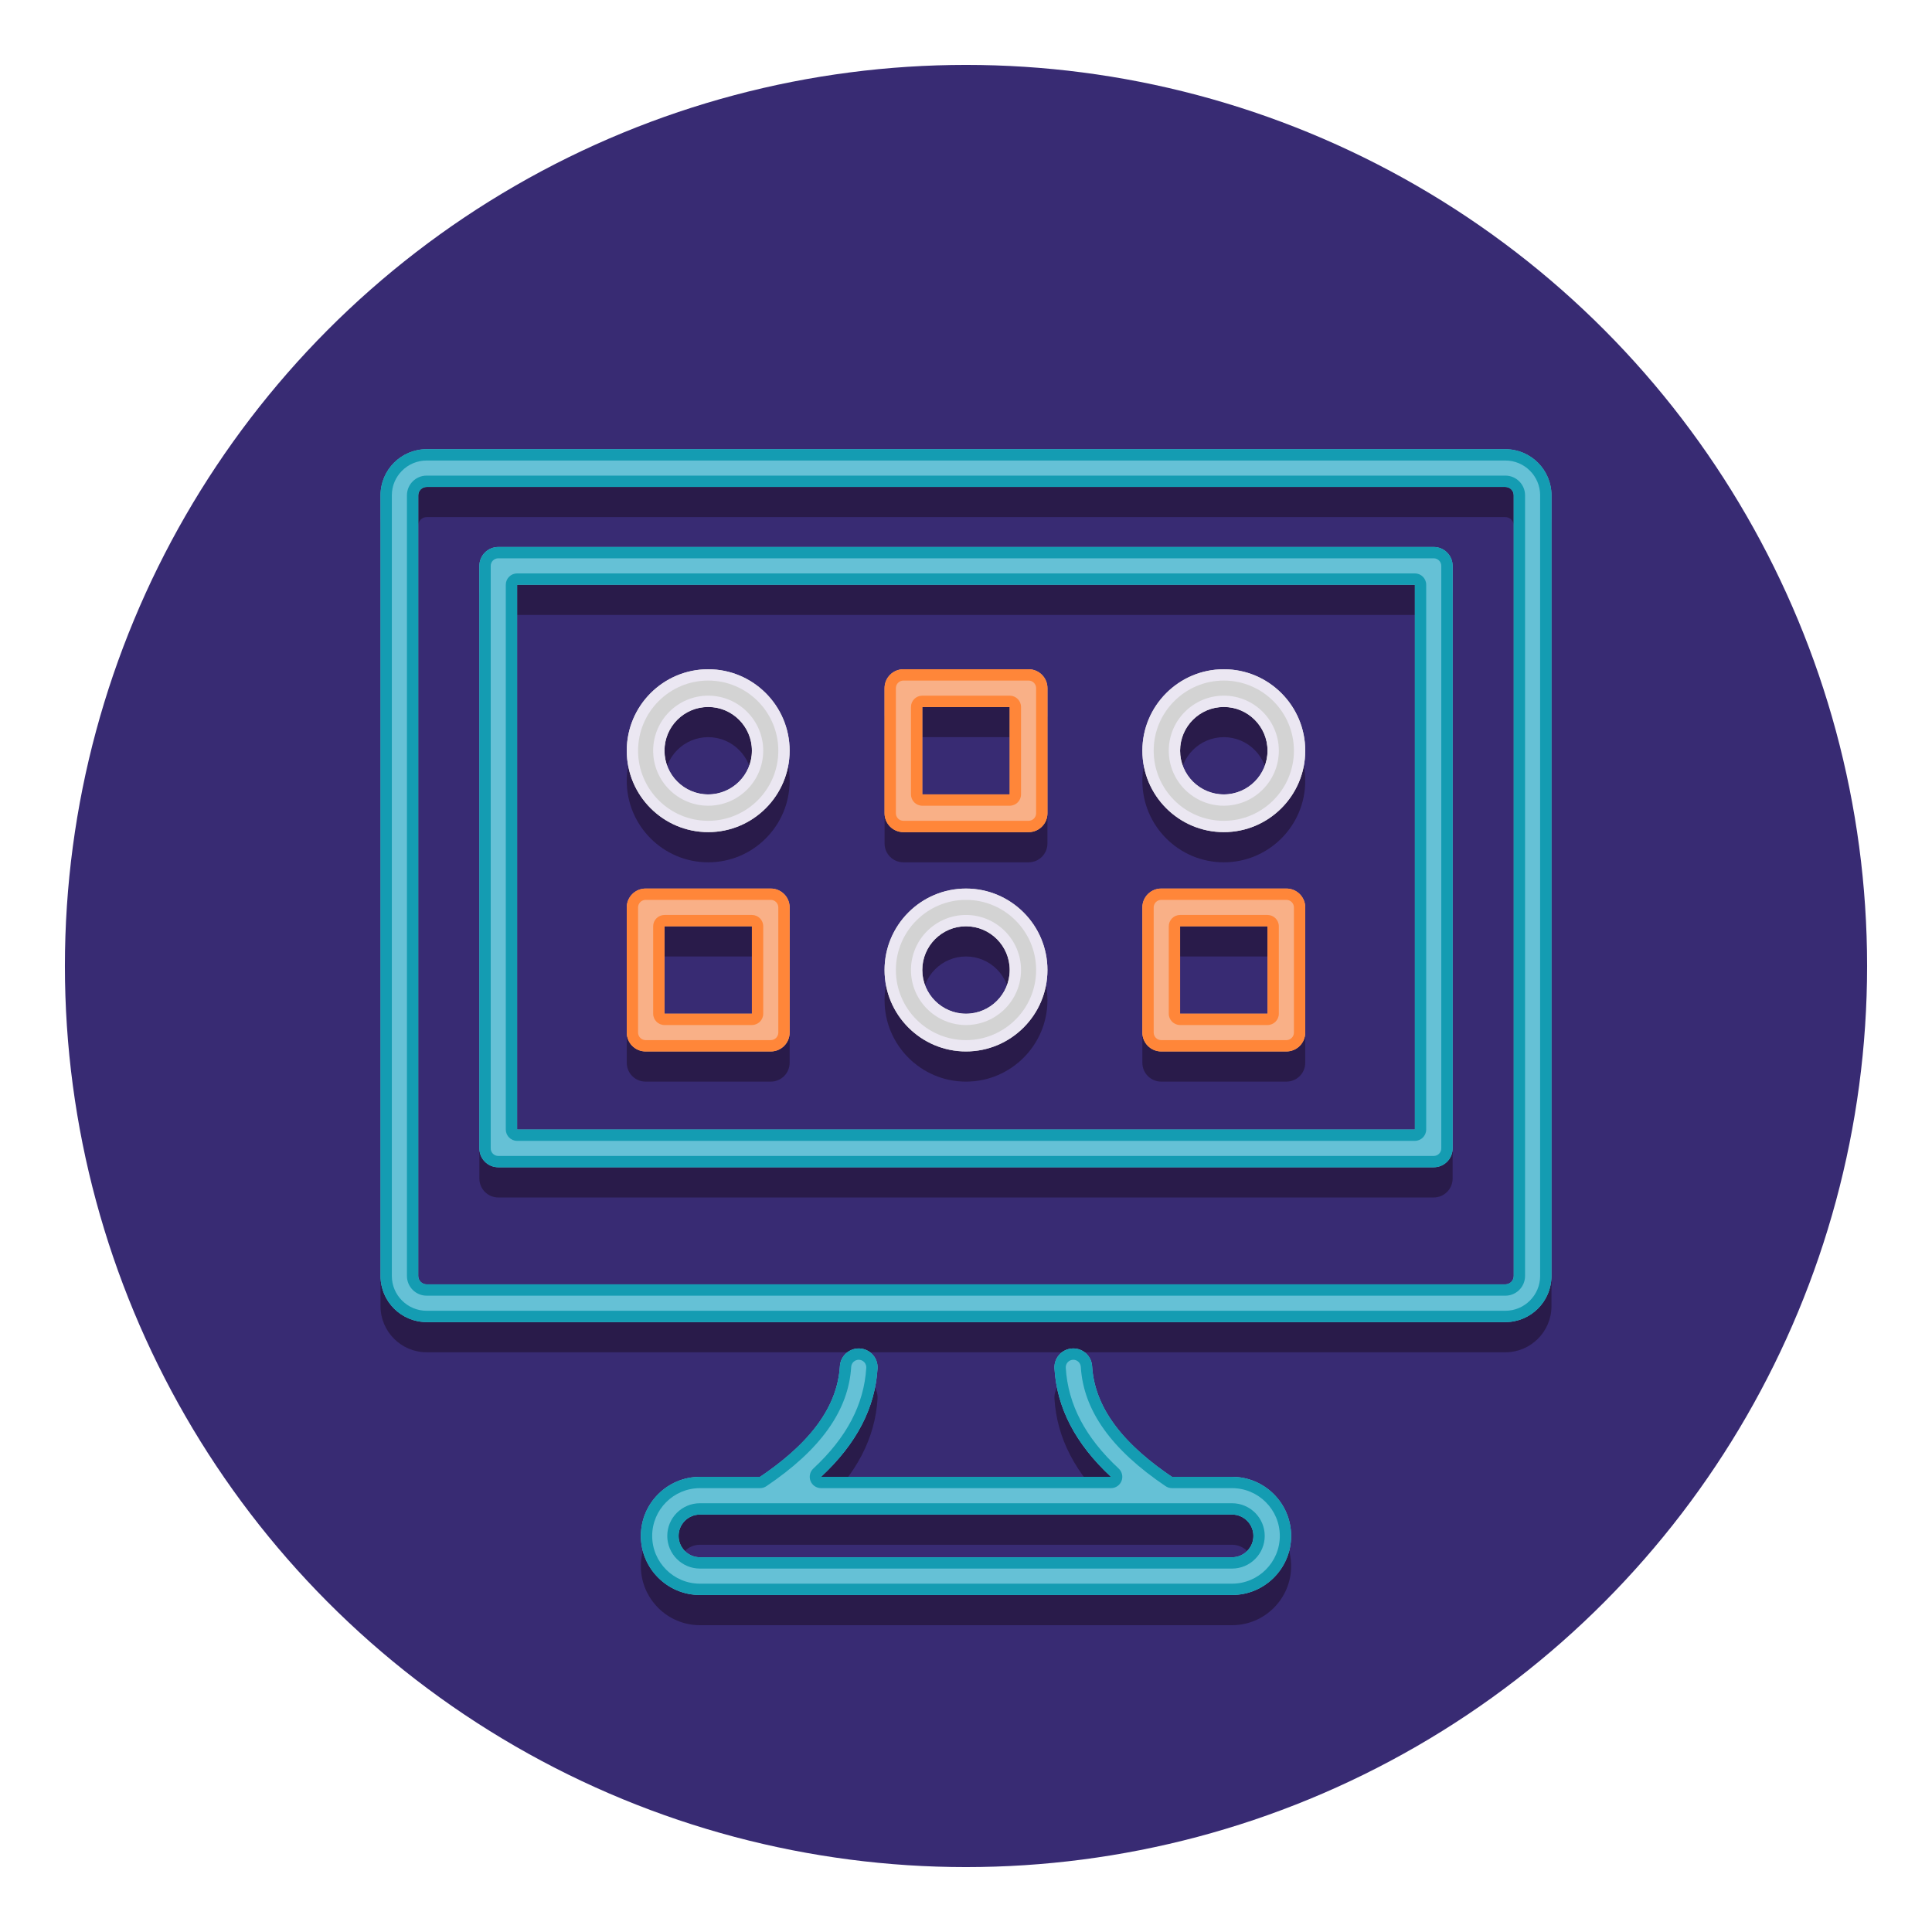 <?xml version="1.0" encoding="utf-8"?>
<!-- Generator: Adobe Illustrator 24.0.0, SVG Export Plug-In . SVG Version: 6.00 Build 0)  -->
<svg version="1.1" id="Layer_1" xmlns="http://www.w3.org/2000/svg" xmlns:xlink="http://www.w3.org/1999/xlink" x="0px" y="0px"
	 viewBox="0 0 256 256" style="enable-background:new 0 0 256 256;" xml:space="preserve">
<style type="text/css">
	.st0{fill:#382B73;}
	.st1{fill:#291B4A;}
	.st2{fill:#ED9ABC;}
	.st3{fill:#E54890;}
	.st4{fill:#D3D3D3;}
	.st5{fill:#EBE7F2;}
	.st6{fill:#F9B087;}
	.st7{fill:#FF8639;}
	.st8{fill:#65C1D6;}
	.st9{fill:#149CB2;}
</style>
<g>
	<g>
		<g>
			<g>
				<g>
					<circle class="st0" cx="128" cy="128" r="119.4"/>
				</g>
			</g>
		</g>
	</g>
	<g>
		<g>
			<g>
				<g>
					<path class="st1" d="M199.469,179.185c3.369,0,6.109-2.741,6.109-6.109V69.63c0-3.369-2.74-6.109-6.109-6.109H56.531
						c-3.369,0-6.109,2.741-6.109,6.109v103.445c0,3.369,2.741,6.109,6.109,6.109H199.469z M55.421,173.075V69.63
						c0-0.612,0.498-1.109,1.109-1.109h142.938c0.611,0,1.109,0.498,1.109,1.109v103.445c0,0.612-0.498,1.109-1.109,1.109H56.531
						C55.919,174.185,55.421,173.687,55.421,173.075z"/>
				</g>
			</g>
		</g>
		<g>
			<g>
				<g>
					<path class="st1" d="M189.979,158.669c1.381,0,2.5-1.119,2.5-2.5V78.98c0-1.381-1.119-2.5-2.5-2.5H66.021
						c-1.381,0-2.5,1.119-2.5,2.5v77.189c0,1.381,1.119,2.5,2.5,2.5H189.979z M68.521,81.48h118.958v72.189H68.521V81.48z"/>
				</g>
			</g>
		</g>
		<g>
			<g>
				<g>
					<path class="st1" d="M116.28,185.327c0.083-1.378-0.966-2.563-2.344-2.647c-1.371-0.07-2.563,0.966-2.647,2.344
						c-0.321,5.281-3.792,10.083-10.584,14.664h-7.959c-4.317,0-7.829,3.512-7.829,7.829s3.512,7.829,7.829,7.829h70.508
						c4.317,0,7.829-3.512,7.829-7.829s-3.512-7.829-7.829-7.829h-7.958c-6.792-4.581-10.264-9.382-10.586-14.664
						c-0.084-1.378-1.265-2.421-2.647-2.344c-1.378,0.084-2.427,1.27-2.343,2.647c0.319,5.24,2.782,9.98,7.489,14.36h-38.417
						C113.498,195.307,115.961,190.567,116.28,185.327z M154.53,204.688c0.002,0,0.004,0,0.006,0h8.718
						c1.56,0,2.829,1.269,2.829,2.829s-1.27,2.829-2.829,2.829H92.746c-1.56,0-2.829-1.269-2.829-2.829s1.269-2.829,2.829-2.829
						h8.718c0.002,0,0.004,0,0.006,0H154.53z"/>
				</g>
			</g>
		</g>
		<g>
			<g>
				<g>
					<path class="st1" d="M104.631,103.47c0-5.951-4.841-10.792-10.792-10.792S83.048,97.52,83.048,103.47
						s4.841,10.792,10.792,10.792S104.631,109.421,104.631,103.47z M88.048,103.47c0-3.193,2.598-5.792,5.792-5.792
						s5.792,2.598,5.792,5.792c0,3.194-2.598,5.792-5.792,5.792S88.048,106.664,88.048,103.47z"/>
				</g>
			</g>
		</g>
		<g>
			<g>
				<g>
					<path class="st1" d="M102.131,143.321c1.381,0,2.5-1.119,2.5-2.5v-16.583c0-1.381-1.119-2.5-2.5-2.5H85.548
						c-1.381,0-2.5,1.119-2.5,2.5v16.583c0,1.381,1.119,2.5,2.5,2.5H102.131z M88.048,126.738h11.583v11.583H88.048V126.738z"/>
				</g>
			</g>
		</g>
		<g>
			<g>
				<g>
					<path class="st1" d="M136.292,114.262c1.381,0,2.5-1.119,2.5-2.5V95.179c0-1.381-1.119-2.5-2.5-2.5h-16.583
						c-1.381,0-2.5,1.119-2.5,2.5v16.583c0,1.381,1.119,2.5,2.5,2.5H136.292z M122.208,97.679h11.583v11.583h-11.583V97.679z"/>
				</g>
			</g>
		</g>
		<g>
			<g>
				<g>
					<path class="st1" d="M138.792,132.53c0-5.951-4.841-10.792-10.792-10.792c-5.951,0-10.792,4.841-10.792,10.792
						s4.841,10.792,10.792,10.792C133.951,143.321,138.792,138.48,138.792,132.53z M122.208,132.53c0-3.194,2.598-5.792,5.792-5.792
						s5.792,2.598,5.792,5.792c0,3.193-2.599,5.792-5.792,5.792S122.208,135.723,122.208,132.53z"/>
				</g>
			</g>
		</g>
		<g>
			<g>
				<g>
					<path class="st1" d="M172.952,103.47c0-5.951-4.841-10.792-10.791-10.792c-5.951,0-10.792,4.841-10.792,10.792
						s4.841,10.792,10.792,10.792C168.111,114.262,172.952,109.421,172.952,103.47z M156.369,103.47
						c0-3.193,2.599-5.792,5.792-5.792s5.791,2.598,5.791,5.792c0,3.194-2.598,5.792-5.791,5.792S156.369,106.664,156.369,103.47z"
						/>
				</g>
			</g>
		</g>
		<g>
			<g>
				<g>
					<path class="st1" d="M170.452,143.321c1.381,0,2.5-1.119,2.5-2.5v-16.583c0-1.381-1.119-2.5-2.5-2.5h-16.583
						c-1.381,0-2.5,1.119-2.5,2.5v16.583c0,1.381,1.119,2.5,2.5,2.5H170.452z M156.369,126.738h11.583v11.583h-11.583V126.738z"/>
				</g>
			</g>
		</g>
	</g>
	<g>
		<g>
			<g>
				<g>
					<g>
						<path class="st8" d="M116.28,181.327c0.083-1.378-0.966-2.563-2.344-2.647c-1.371-0.08-2.563,0.966-2.647,2.344
							c-0.331,5.438-3.99,10.368-11.187,15.071c-0.926,0.605-1.344,1.747-1.028,2.806c0.315,1.06,1.29,1.787,2.396,1.787h53.061
							c1.105,0,2.08-0.727,2.396-1.787c0.315-1.06-0.104-2.201-1.028-2.806c-7.197-4.704-10.857-9.633-11.188-15.071
							c-0.084-1.378-1.265-2.429-2.647-2.344c-1.378,0.084-2.427,1.27-2.343,2.647c0.319,5.24,2.782,9.98,7.489,14.36h-38.418
							C113.498,191.308,115.961,186.567,116.28,181.327z"/>
					</g>
				</g>
			</g>
			<g>
				<g>
					<g>
						<g>
							<g>
								<path class="st8" d="M199.469,175.185c3.369,0,6.109-2.741,6.109-6.109V65.63c0-3.369-2.74-6.109-6.109-6.109H56.531
									c-3.369,0-6.109,2.741-6.109,6.109v103.445c0,3.369,2.741,6.109,6.109,6.109H199.469z M55.421,169.075V65.63
									c0-0.612,0.498-1.109,1.109-1.109h142.938c0.611,0,1.109,0.498,1.109,1.109v103.445c0,0.612-0.498,1.109-1.109,1.109H56.531
									C55.919,170.185,55.421,169.687,55.421,169.075z"/>
							</g>
						</g>
					</g>
					<g>
						<g>
							<g>
								<path class="st8" d="M189.979,154.669c1.381,0,2.5-1.119,2.5-2.5V74.98c0-1.381-1.119-2.5-2.5-2.5H66.021
									c-1.381,0-2.5,1.119-2.5,2.5v77.189c0,1.381,1.119,2.5,2.5,2.5H189.979z M68.521,77.48h118.958v72.189H68.521V77.48z"/>
							</g>
						</g>
					</g>
				</g>
			</g>
			<g>
				<g>
					<g>
						<path class="st8" d="M163.254,211.345c4.317,0,7.829-3.512,7.829-7.829s-3.512-7.829-7.829-7.829H92.746
							c-4.317,0-7.829,3.512-7.829,7.829s3.512,7.829,7.829,7.829H163.254z M89.917,203.516c0-1.56,1.269-2.829,2.829-2.829h70.508
							c1.56,0,2.829,1.269,2.829,2.829s-1.27,2.829-2.829,2.829H92.746C91.186,206.345,89.917,205.076,89.917,203.516z"/>
					</g>
				</g>
			</g>
		</g>
		<g>
			<g>
				<g>
					<path class="st4" d="M104.631,99.47c0-5.951-4.841-10.792-10.792-10.792S83.048,93.52,83.048,99.47s4.841,10.792,10.792,10.792
						S104.631,105.421,104.631,99.47z M88.048,99.47c0-3.193,2.598-5.792,5.792-5.792s5.792,2.598,5.792,5.792
						c0,3.194-2.598,5.792-5.792,5.792S88.048,102.664,88.048,99.47z"/>
				</g>
			</g>
		</g>
		<g>
			<g>
				<g>
					<path class="st6" d="M102.131,139.321c1.381,0,2.5-1.119,2.5-2.5v-16.583c0-1.381-1.119-2.5-2.5-2.5H85.548
						c-1.381,0-2.5,1.119-2.5,2.5v16.583c0,1.381,1.119,2.5,2.5,2.5H102.131z M88.048,122.738h11.583v11.583H88.048V122.738z"/>
				</g>
			</g>
		</g>
		<g>
			<g>
				<g>
					<path class="st6" d="M136.292,110.262c1.381,0,2.5-1.119,2.5-2.5V91.179c0-1.381-1.119-2.5-2.5-2.5h-16.583
						c-1.381,0-2.5,1.119-2.5,2.5v16.583c0,1.381,1.119,2.5,2.5,2.5H136.292z M122.208,93.679h11.583v11.583h-11.583V93.679z"/>
				</g>
			</g>
		</g>
		<g>
			<g>
				<g>
					<path class="st4" d="M138.792,128.53c0-5.951-4.841-10.792-10.792-10.792c-5.951,0-10.792,4.841-10.792,10.792
						s4.841,10.792,10.792,10.792C133.951,139.321,138.792,134.48,138.792,128.53z M122.208,128.53c0-3.194,2.598-5.792,5.792-5.792
						s5.792,2.598,5.792,5.792c0,3.193-2.599,5.792-5.792,5.792S122.208,131.723,122.208,128.53z"/>
				</g>
			</g>
		</g>
		<g>
			<g>
				<g>
					<path class="st4" d="M172.952,99.47c0-5.951-4.841-10.792-10.791-10.792c-5.951,0-10.792,4.841-10.792,10.792
						s4.841,10.792,10.792,10.792C168.111,110.262,172.952,105.421,172.952,99.47z M156.369,99.47c0-3.193,2.599-5.792,5.792-5.792
						s5.791,2.598,5.791,5.792c0,3.194-2.598,5.792-5.791,5.792S156.369,102.664,156.369,99.47z"/>
				</g>
			</g>
		</g>
		<g>
			<g>
				<g>
					<path class="st6" d="M170.452,139.321c1.381,0,2.5-1.119,2.5-2.5v-16.583c0-1.381-1.119-2.5-2.5-2.5h-16.583
						c-1.381,0-2.5,1.119-2.5,2.5v16.583c0,1.381,1.119,2.5,2.5,2.5H170.452z M156.369,122.738h11.583v11.583h-11.583V122.738z"/>
				</g>
			</g>
		</g>
		<g>
			<g>
				<g>
					<g>
						<path class="st7" d="M102.131,139.321c1.381,0,2.5-1.119,2.5-2.5v-16.583c0-1.381-1.119-2.5-2.5-2.5H85.548
							c-1.381,0-2.5,1.119-2.5,2.5v16.583c0,1.381,1.119,2.5,2.5,2.5H102.131z M84.548,136.821v-16.583c0-0.552,0.449-1,1-1h16.583
							c0.551,0,1,0.448,1,1v16.583c0,0.552-0.449,1-1,1H85.548C84.996,137.821,84.548,137.373,84.548,136.821z"/>
						<path class="st7" d="M88.048,135.821h11.583c0.828,0,1.5-0.672,1.5-1.5v-11.583c0-0.828-0.672-1.5-1.5-1.5H88.048
							c-0.828,0-1.5,0.672-1.5,1.5v11.583C86.548,135.15,87.219,135.821,88.048,135.821z M88.048,122.738h11.583v11.583H88.048
							V122.738z"/>
					</g>
				</g>
			</g>
		</g>
		<g>
			<g>
				<g>
					<g>
						<path class="st7" d="M122.208,106.762h11.583c0.828,0,1.5-0.672,1.5-1.5V93.679c0-0.828-0.672-1.5-1.5-1.5h-11.583
							c-0.828,0-1.5,0.672-1.5,1.5v11.583C120.708,106.091,121.38,106.762,122.208,106.762z M122.208,93.679h11.583v11.583h-11.583
							V93.679z"/>
						<path class="st7" d="M136.292,110.262c1.381,0,2.5-1.119,2.5-2.5V91.179c0-1.381-1.119-2.5-2.5-2.5h-16.583
							c-1.381,0-2.5,1.119-2.5,2.5v16.583c0,1.381,1.119,2.5,2.5,2.5H136.292z M118.708,107.762V91.179c0-0.552,0.449-1,1-1h16.583
							c0.551,0,1,0.448,1,1v16.583c0,0.552-0.449,1-1,1h-16.583C119.157,108.762,118.708,108.314,118.708,107.762z"/>
					</g>
				</g>
			</g>
		</g>
		<g>
			<g>
				<g>
					<g>
						<path class="st7" d="M170.452,139.321c1.381,0,2.5-1.119,2.5-2.5v-16.583c0-1.381-1.119-2.5-2.5-2.5h-16.583
							c-1.381,0-2.5,1.119-2.5,2.5v16.583c0,1.381,1.119,2.5,2.5,2.5H170.452z M152.869,136.821v-16.583c0-0.552,0.449-1,1-1h16.583
							c0.551,0,1,0.448,1,1v16.583c0,0.552-0.449,1-1,1h-16.583C153.318,137.821,152.869,137.373,152.869,136.821z"/>
						<path class="st7" d="M156.369,135.821h11.583c0.828,0,1.5-0.672,1.5-1.5v-11.583c0-0.828-0.672-1.5-1.5-1.5h-11.583
							c-0.828,0-1.5,0.672-1.5,1.5v11.583C154.869,135.15,155.541,135.821,156.369,135.821z M156.369,122.738h11.583v11.583h-11.583
							V122.738z"/>
					</g>
				</g>
			</g>
		</g>
		<g>
			<g>
				<g>
					<g>
						<path class="st9" d="M199.469,171.685c1.439,0,2.609-1.171,2.609-2.609V65.63c0-1.439-1.171-2.609-2.609-2.609H56.531
							c-1.439,0-2.609,1.171-2.609,2.609v103.445c0,1.439,1.171,2.609,2.609,2.609H199.469z M55.421,169.075V65.63
							c0-0.612,0.498-1.109,1.109-1.109h142.938c0.611,0,1.109,0.498,1.109,1.109v103.445c0,0.612-0.498,1.109-1.109,1.109H56.531
							C55.919,170.185,55.421,169.687,55.421,169.075z"/>
						<path class="st9" d="M199.469,175.185c3.369,0,6.109-2.741,6.109-6.109V65.63c0-3.369-2.74-6.109-6.109-6.109H56.531
							c-3.369,0-6.109,2.741-6.109,6.109v103.445c0,3.369,2.741,6.109,6.109,6.109H199.469z M51.921,169.075V65.63
							c0-2.542,2.068-4.609,4.609-4.609h142.938c2.542,0,4.609,2.068,4.609,4.609v103.445c0,2.542-2.068,4.609-4.609,4.609H56.531
							C53.989,173.685,51.921,171.617,51.921,169.075z"/>
					</g>
				</g>
			</g>
			<g>
				<g>
					<g>
						<path class="st9" d="M68.521,151.169h118.958c0.828,0,1.5-0.672,1.5-1.5V77.48c0-0.828-0.672-1.5-1.5-1.5H68.521
							c-0.828,0-1.5,0.672-1.5,1.5v72.189C67.021,150.497,67.693,151.169,68.521,151.169z M68.521,77.48h118.958v72.189H68.521
							V77.48z"/>
						<path class="st9" d="M189.979,154.669c1.381,0,2.5-1.119,2.5-2.5V74.98c0-1.381-1.119-2.5-2.5-2.5H66.021
							c-1.381,0-2.5,1.119-2.5,2.5v77.189c0,1.381,1.119,2.5,2.5,2.5H189.979z M65.021,152.169V74.98c0-0.552,0.449-1,1-1h123.958
							c0.551,0,1,0.448,1,1v77.189c0,0.552-0.449,1-1,1H66.021C65.47,153.169,65.021,152.72,65.021,152.169z"/>
					</g>
				</g>
			</g>
			<g>
				<g>
					<g>
						<path class="st9" d="M116.28,181.327c0.083-1.378-0.966-2.563-2.344-2.647c-0.049-0.003-0.098-0.004-0.147-0.004
							c-1.309,0-2.42,1.019-2.501,2.348c-0.321,5.281-3.792,10.083-10.584,14.664h-7.959c-4.317,0-7.829,3.512-7.829,7.829
							s3.512,7.829,7.829,7.829h70.508c4.317,0,7.829-3.512,7.829-7.829s-3.512-7.829-7.829-7.829h-7.958
							c-6.792-4.581-10.264-9.382-10.586-14.664c-0.081-1.325-1.176-2.349-2.49-2.349l0,1.5c0.525,0,0.961,0.413,0.993,0.94
							c0.352,5.777,4.03,10.95,11.244,15.816c0.248,0.167,0.54,0.256,0.839,0.256h7.958c3.49,0,6.329,2.839,6.329,6.329
							s-2.839,6.329-6.329,6.329H92.746c-3.49,0-6.329-2.839-6.329-6.329s2.839-6.329,6.329-6.329h7.959
							c0.299,0,0.591-0.089,0.839-0.256c7.214-4.866,10.891-10.039,11.243-15.816c0.032-0.527,0.473-0.939,1.004-0.939l0.055,0.001
							c0.55,0.033,0.971,0.509,0.938,1.059c-0.296,4.869-2.59,9.237-7.013,13.353c-0.451,0.42-0.6,1.073-0.374,1.647
							s0.779,0.951,1.396,0.951h38.417c0.617,0,1.17-0.377,1.396-0.951s0.077-1.227-0.374-1.647
							c-4.423-4.115-6.717-8.483-7.013-13.353c-0.034-0.55,0.387-1.025,0.938-1.059l0.064-0.002l0.001-1.5
							c-0.052,0-0.104,0.002-0.157,0.005c-1.378,0.084-2.427,1.27-2.343,2.647c0.319,5.24,2.782,9.98,7.489,14.36h-38.417
							C113.498,191.307,115.961,186.567,116.28,181.327z"/>
						<path class="st9" d="M101.464,199.187h-8.718c-2.387,0-4.329,1.942-4.329,4.329s1.942,4.329,4.329,4.329h70.508
							c2.387,0,4.329-1.942,4.329-4.329s-1.942-4.329-4.329-4.329h-8.718c-0.012,0-0.025,0-0.037,0h-52.998
							C101.489,199.187,101.476,199.187,101.464,199.187z M154.53,200.688c0.002,0,0.004,0,0.006,0h8.718
							c1.56,0,2.829,1.269,2.829,2.829s-1.27,2.829-2.829,2.829H92.746c-1.56,0-2.829-1.269-2.829-2.829s1.269-2.829,2.829-2.829
							h8.718c0.002,0,0.004,0,0.006,0H154.53z"/>
					</g>
				</g>
			</g>
		</g>
		<g>
			<g>
				<g>
					<g>
						<path class="st5" d="M104.631,99.47c0-5.951-4.841-10.792-10.792-10.792S83.048,93.52,83.048,99.47
							s4.841,10.792,10.792,10.792S104.631,105.421,104.631,99.47z M84.548,99.47c0-5.123,4.168-9.292,9.292-9.292
							s9.292,4.168,9.292,9.292c0,5.124-4.168,9.292-9.292,9.292S84.548,104.594,84.548,99.47z"/>
						<path class="st5" d="M101.131,99.47c0-4.021-3.271-7.292-7.292-7.292s-7.292,3.271-7.292,7.292
							c0,4.021,3.271,7.292,7.292,7.292S101.131,103.491,101.131,99.47z M88.048,99.47c0-3.193,2.598-5.792,5.792-5.792
							s5.792,2.598,5.792,5.792c0,3.194-2.598,5.792-5.792,5.792S88.048,102.664,88.048,99.47z"/>
					</g>
				</g>
			</g>
		</g>
		<g>
			<g>
				<g>
					<g>
						<path class="st5" d="M135.292,128.53c0-4.021-3.271-7.292-7.292-7.292c-4.021,0-7.292,3.271-7.292,7.292
							c0,4.021,3.271,7.292,7.292,7.292C132.021,135.821,135.292,132.55,135.292,128.53z M122.208,128.53
							c0-3.194,2.598-5.792,5.792-5.792s5.792,2.598,5.792,5.792c0,3.193-2.599,5.792-5.792,5.792S122.208,131.723,122.208,128.53z"
							/>
						<path class="st5" d="M138.792,128.53c0-5.951-4.841-10.792-10.792-10.792c-5.951,0-10.792,4.841-10.792,10.792
							s4.841,10.792,10.792,10.792C133.951,139.321,138.792,134.48,138.792,128.53z M118.708,128.53
							c0-5.124,4.168-9.292,9.292-9.292c5.124,0,9.292,4.168,9.292,9.292c0,5.123-4.168,9.292-9.292,9.292
							C122.877,137.821,118.708,133.653,118.708,128.53z"/>
					</g>
				</g>
			</g>
		</g>
		<g>
			<g>
				<g>
					<g>
						<path class="st5" d="M169.452,99.47c0-4.021-3.271-7.292-7.291-7.292c-4.021,0-7.292,3.271-7.292,7.292
							c0,4.021,3.271,7.292,7.292,7.292C166.181,106.762,169.452,103.491,169.452,99.47z M156.369,99.47
							c0-3.193,2.599-5.792,5.792-5.792s5.791,2.598,5.791,5.792c0,3.194-2.598,5.792-5.791,5.792S156.369,102.664,156.369,99.47z"
							/>
						<path class="st5" d="M172.952,99.47c0-5.951-4.841-10.792-10.791-10.792c-5.951,0-10.792,4.841-10.792,10.792
							s4.841,10.792,10.792,10.792C168.111,110.262,172.952,105.421,172.952,99.47z M152.869,99.47c0-5.123,4.168-9.292,9.292-9.292
							c5.123,0,9.291,4.168,9.291,9.292c0,5.124-4.168,9.292-9.291,9.292C157.038,108.762,152.869,104.594,152.869,99.47z"/>
					</g>
				</g>
			</g>
		</g>
	</g>
</g>
</svg>
